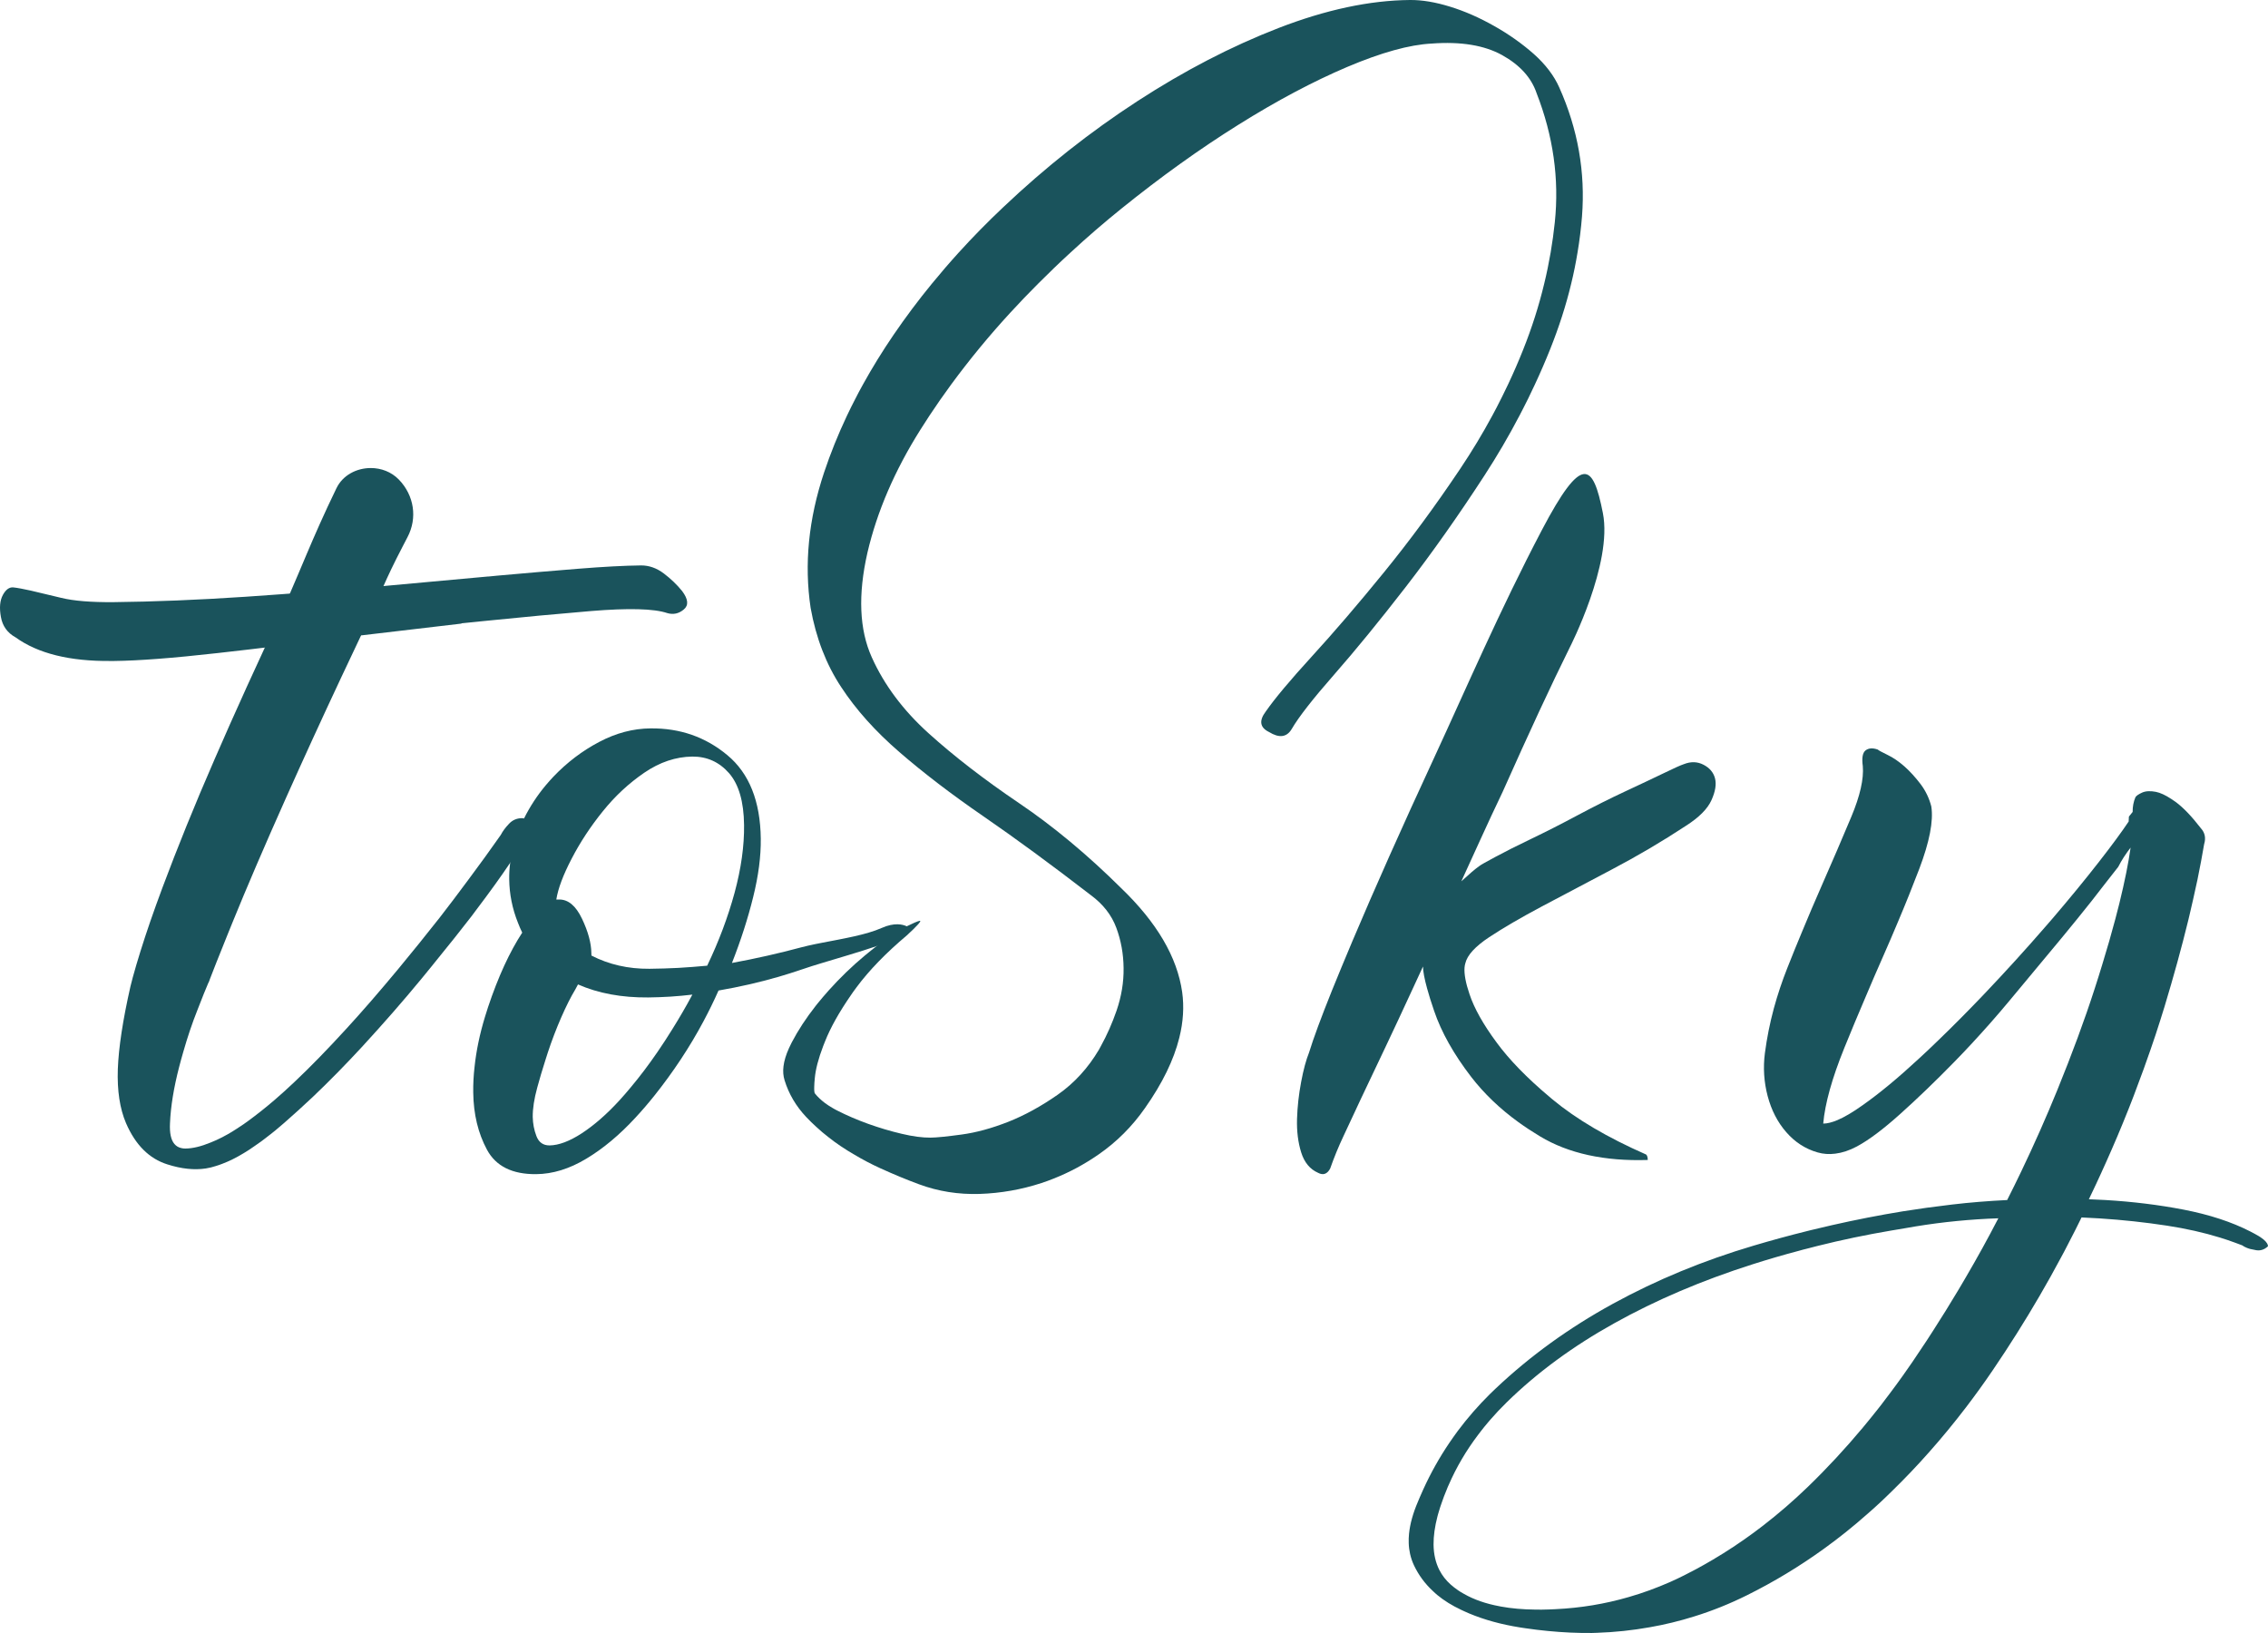 <svg width="100" height="72" viewBox="0 0 100 72" fill="none" xmlns="http://www.w3.org/2000/svg">
<path d="M23.341 36.282C23.275 36.18 23.197 36.115 23.105 36.086C23.073 36.078 23.038 36.073 23.003 36.073C22.784 36.078 22.593 36.159 22.443 36.321C22.287 36.486 22.166 36.645 22.082 36.81C21.6 37.494 21.14 38.134 20.701 38.719C20.661 38.777 20.617 38.832 20.577 38.886C20.184 39.419 19.788 39.939 19.39 40.454C18.754 41.261 18.145 42.016 17.564 42.717C16.747 43.701 15.984 44.582 15.279 45.35C14.436 46.272 13.664 47.064 12.968 47.719C12.671 48.001 12.385 48.257 12.116 48.49C11.7 48.848 11.307 49.156 10.946 49.42C10.883 49.467 10.819 49.511 10.756 49.556C10.646 49.632 10.542 49.702 10.438 49.767C10.299 49.859 10.166 49.94 10.036 50.013C9.993 50.036 9.95 50.063 9.906 50.083C9.869 50.104 9.834 50.123 9.8 50.141C9.62 50.232 9.447 50.313 9.283 50.376C8.864 50.549 8.494 50.637 8.176 50.64C8.116 50.64 8.058 50.635 8.006 50.622C7.876 50.596 7.772 50.535 7.691 50.439C7.538 50.259 7.474 49.956 7.495 49.53C7.526 48.782 7.662 47.96 7.896 47.053C7.957 46.821 8.017 46.593 8.084 46.369C8.269 45.721 8.474 45.112 8.702 44.54C8.924 43.968 9.077 43.586 9.161 43.396V43.393C9.187 43.333 9.207 43.291 9.219 43.27C9.231 43.242 9.242 43.205 9.259 43.158C9.369 42.863 9.629 42.212 10.036 41.201C10.103 41.034 10.175 40.854 10.253 40.666C10.86 39.174 11.648 37.332 12.622 35.153C13.356 33.513 14.164 31.744 15.057 29.842C15.337 29.247 15.626 28.635 15.921 28.014C15.938 27.98 15.952 27.946 15.97 27.912C16.464 26.864 16.686 26.342 16.908 25.84C17.119 25.365 17.33 24.91 17.775 24.053C17.836 23.938 17.899 23.813 17.968 23.682C18.411 22.841 18.263 21.846 17.587 21.145C17.252 20.8 16.799 20.636 16.348 20.636C15.727 20.636 15.114 20.947 14.834 21.527C14.268 22.695 13.87 23.612 13.529 24.414C13.26 25.043 13.029 25.608 12.781 26.172C12.648 26.477 12.509 26.783 12.359 27.102C12.128 27.59 11.902 28.074 11.677 28.552C11.394 29.163 11.117 29.767 10.845 30.362V30.365C10.366 31.42 9.906 32.45 9.467 33.463C8.578 35.501 7.815 37.392 7.165 39.13C6.969 39.655 6.79 40.154 6.625 40.629C6.307 41.556 6.047 42.387 5.848 43.116V43.119C5.816 43.244 5.782 43.367 5.753 43.487C5.415 44.974 5.23 46.196 5.195 47.139C5.163 48.085 5.282 48.877 5.556 49.519C5.972 50.481 6.579 51.089 7.385 51.34C8 51.536 8.566 51.596 9.074 51.518C9.228 51.494 9.375 51.458 9.516 51.411C9.609 51.385 9.701 51.35 9.797 51.314C10.097 51.202 10.415 51.045 10.75 50.841C10.903 50.75 11.059 50.648 11.221 50.533C11.316 50.47 11.417 50.4 11.515 50.327C11.567 50.29 11.619 50.251 11.671 50.209C11.758 50.146 11.845 50.078 11.931 50.008C11.998 49.958 12.064 49.903 12.131 49.849C12.261 49.741 12.393 49.629 12.529 49.511C12.951 49.143 13.37 48.761 13.789 48.367C14.52 47.672 15.242 46.935 15.958 46.16C16.908 45.128 17.784 44.125 18.587 43.15C18.731 42.975 18.876 42.8 19.014 42.627C19.797 41.664 20.389 40.922 20.791 40.397C20.86 40.303 20.927 40.216 20.984 40.138C21.6 39.325 22.102 38.628 22.495 38.04C22.891 37.455 23.128 37.097 23.217 36.98C23.39 36.653 23.431 36.423 23.341 36.282Z" fill="#1A535C"/>
<path d="M30.149 26.872C29.932 27.057 29.686 27.109 29.419 27.031C28.84 26.834 27.715 26.805 26.049 26.942C24.625 27.061 23.036 27.209 21.272 27.388C20.972 27.417 20.664 27.447 20.352 27.48C20.348 27.484 20.348 27.492 20.344 27.495L15.957 28.011V28.008C15.887 28.015 15.817 28.026 15.751 28.034L15.698 28.041C13.527 28.331 11.495 28.583 9.595 28.794C7.621 29.017 6.098 29.132 5.031 29.143H4.899C3.077 29.162 1.669 28.813 0.684 28.1C0.327 27.904 0.11 27.603 0.04 27.202C-0.034 26.797 -0.005 26.478 0.126 26.233C0.257 25.992 0.413 25.881 0.59 25.899C0.766 25.918 1.025 25.966 1.357 26.04C1.694 26.118 2.141 26.226 2.695 26.359C3.254 26.497 4.021 26.556 5.002 26.549C6.779 26.53 8.725 26.452 10.834 26.311C12.891 26.17 14.918 26.014 16.913 25.84L17.065 25.825L21.53 25.417V25.42C21.657 25.409 21.781 25.398 21.904 25.383C23.221 25.264 24.403 25.164 25.462 25.079C26.616 24.986 27.547 24.938 28.261 24.93C28.614 24.927 28.951 25.045 29.267 25.283C29.579 25.52 29.85 25.78 30.076 26.059C30.346 26.419 30.371 26.69 30.149 26.872Z" fill="#1A535C"/>
<path d="M31.181 42.578C30.736 42.62 30.312 42.651 29.907 42.675C29.503 42.696 29.078 42.709 28.634 42.714C27.703 42.722 26.848 42.528 26.077 42.131L26.074 42.021C26.068 41.58 25.933 41.076 25.661 40.506C25.39 39.937 25.054 39.655 24.65 39.66H24.529C24.604 39.182 24.829 38.581 25.205 37.86C25.58 37.136 26.037 36.441 26.577 35.773C27.114 35.104 27.724 34.537 28.408 34.069C29.09 33.604 29.795 33.367 30.525 33.358C31.17 33.353 31.71 33.596 32.143 34.087C32.574 34.581 32.796 35.344 32.807 36.373C32.819 37.295 32.678 38.291 32.389 39.362C32.097 40.433 31.695 41.507 31.181 42.578ZM28.983 46.392C28.596 46.956 28.206 47.471 27.813 47.939C27.645 48.142 27.478 48.336 27.308 48.521C26.747 49.133 26.195 49.611 25.655 49.966C25.112 50.319 24.638 50.496 24.234 50.502C23.951 50.504 23.758 50.368 23.653 50.094C23.547 49.82 23.495 49.537 23.489 49.245C23.486 48.879 23.552 48.448 23.688 47.952C23.792 47.562 23.913 47.165 24.043 46.755C24.075 46.651 24.11 46.544 24.145 46.436C24.147 46.429 24.15 46.418 24.153 46.41C24.329 45.877 24.526 45.363 24.742 44.866C24.959 44.37 25.167 43.955 25.366 43.626L25.485 43.404C26.38 43.798 27.414 43.989 28.587 43.978C28.911 43.973 29.234 43.963 29.558 43.942C29.881 43.921 30.205 43.892 30.528 43.853C30.248 44.378 29.951 44.887 29.639 45.386C29.428 45.729 29.208 46.063 28.983 46.392ZM39.98 40.841C39.804 40.757 39.434 40.663 38.871 40.916C38.201 41.214 37.166 41.389 36.271 41.562C36.196 41.577 36.121 41.59 36.048 41.606C36.017 41.611 35.985 41.619 35.956 41.624C35.731 41.671 35.52 41.718 35.332 41.768C34.341 42.034 33.325 42.264 32.273 42.458C32.666 41.46 32.978 40.49 33.209 39.55C33.443 38.61 33.553 37.753 33.544 36.979C33.524 35.323 33.033 34.095 32.071 33.296C31.109 32.494 29.982 32.102 28.688 32.115C27.917 32.12 27.16 32.321 26.418 32.713C25.673 33.105 25.002 33.615 24.401 34.244C24.286 34.367 24.173 34.492 24.066 34.62C23.688 35.07 23.367 35.561 23.105 36.086C23.058 36.18 23.012 36.274 22.969 36.371C22.723 36.925 22.564 37.481 22.495 38.04C22.463 38.28 22.449 38.523 22.452 38.766C22.46 39.419 22.587 40.062 22.839 40.689C22.894 40.835 22.957 40.977 23.026 41.12C22.472 41.969 21.966 43.064 21.519 44.404C21.472 44.545 21.426 44.686 21.386 44.825C21.152 45.59 20.999 46.329 20.924 47.038C20.88 47.424 20.86 47.803 20.866 48.171C20.878 49.125 21.08 49.963 21.472 50.692C21.865 51.421 22.59 51.779 23.642 51.769C24.37 51.763 25.107 51.536 25.849 51.089C26.594 50.643 27.316 50.039 28.015 49.282C28.307 48.968 28.593 48.634 28.873 48.283C29.263 47.792 29.647 47.267 30.017 46.708C30.375 46.167 30.71 45.608 31.017 45.031C31.253 44.59 31.476 44.135 31.681 43.673C32.591 43.516 33.475 43.315 34.324 43.069C34.393 43.048 34.462 43.027 34.532 43.006C34.622 42.98 34.711 42.954 34.798 42.925C34.991 42.865 35.182 42.803 35.373 42.737C35.503 42.693 35.647 42.646 35.8 42.596C35.924 42.56 36.054 42.518 36.19 42.476C36.961 42.241 37.888 41.977 38.648 41.716C39.064 41.572 39.431 41.428 39.694 41.29L40.104 40.916C40.104 40.916 40.064 40.88 39.98 40.841Z" fill="#1A535C"/>
<path d="M68.751 3.856C68.52 3.336 68.147 2.845 67.633 2.385C67.116 1.928 66.532 1.513 65.882 1.147C65.232 0.779 64.585 0.494 63.938 0.295C63.291 0.094 62.699 -0.005 62.167 0C60.388 0.016 58.458 0.429 56.379 1.233C54.299 2.038 52.222 3.114 50.148 4.462C48.074 5.81 46.101 7.367 44.235 9.136C43.547 9.784 42.897 10.447 42.279 11.127C41.866 11.581 41.468 12.044 41.086 12.511C40.483 13.245 39.922 13.998 39.399 14.763C38.905 15.487 38.458 16.213 38.053 16.945C37.923 17.177 37.802 17.407 37.686 17.637C37.634 17.736 37.582 17.838 37.533 17.937C37.467 18.068 37.403 18.199 37.343 18.329C36.953 19.155 36.617 19.988 36.337 20.827C35.65 22.885 35.453 24.876 35.742 26.804C35.979 28.128 36.427 29.291 37.086 30.289C37.741 31.29 38.599 32.246 39.656 33.16C40.711 34.074 41.944 35.017 43.357 35.989C44.769 36.961 46.352 38.121 48.103 39.472C48.64 39.869 49.013 40.347 49.221 40.909C49.429 41.47 49.535 42.061 49.541 42.685C49.55 43.307 49.446 43.931 49.232 44.558C49.039 45.115 48.81 45.632 48.545 46.113C48.516 46.17 48.484 46.228 48.452 46.285C47.973 47.092 47.369 47.753 46.641 48.263C45.913 48.772 45.185 49.172 44.455 49.462C43.724 49.749 43.036 49.937 42.395 50.023C41.751 50.11 41.294 50.157 41.029 50.159C40.67 50.162 40.248 50.107 39.758 49.99C39.266 49.875 38.775 49.728 38.284 49.553C37.793 49.376 37.337 49.18 36.912 48.963C36.837 48.923 36.765 48.887 36.698 48.845C36.58 48.777 36.473 48.707 36.375 48.634C36.202 48.503 36.054 48.364 35.936 48.218C35.907 48.192 35.895 48.09 35.901 47.913C35.901 47.811 35.913 47.68 35.927 47.526C35.962 47.147 36.083 46.679 36.294 46.126C36.32 46.058 36.346 45.99 36.375 45.922C36.617 45.308 37.002 44.623 37.528 43.863C37.556 43.822 37.585 43.78 37.614 43.738C37.663 43.667 37.718 43.594 37.773 43.521C38.325 42.779 39.061 42.019 39.986 41.24C40.471 40.794 40.656 40.58 40.546 40.6C40.454 40.619 40.266 40.7 39.98 40.841C39.919 40.869 39.853 40.903 39.783 40.94C39.463 41.118 39.084 41.376 38.648 41.716C38.484 41.844 38.31 41.982 38.128 42.134C37.568 42.599 37.039 43.111 36.542 43.665C36.456 43.761 36.369 43.861 36.282 43.963C36.193 44.065 36.109 44.169 36.025 44.273C36.005 44.3 35.985 44.323 35.965 44.349C35.54 44.89 35.188 45.428 34.907 45.966C34.864 46.053 34.821 46.136 34.786 46.217C34.656 46.505 34.575 46.771 34.546 47.011C34.517 47.236 34.535 47.442 34.593 47.628C34.777 48.229 35.095 48.77 35.546 49.248C35.687 49.399 35.838 49.545 35.991 49.684C36.164 49.846 36.343 49.997 36.531 50.141C36.701 50.277 36.88 50.407 37.062 50.53C37.086 50.546 37.112 50.562 37.135 50.577C37.302 50.69 37.47 50.794 37.643 50.893C38.021 51.121 38.411 51.325 38.81 51.507C39.414 51.782 39.983 52.017 40.52 52.215C41.367 52.529 42.259 52.67 43.192 52.641C44.125 52.61 45.035 52.45 45.922 52.16C46.101 52.1 46.28 52.038 46.456 51.965C47.147 51.693 47.808 51.338 48.441 50.899C49.235 50.35 49.917 49.668 50.483 48.858C51.248 47.772 51.754 46.737 51.997 45.757C52.173 45.057 52.213 44.386 52.124 43.743C51.904 42.199 51.009 40.671 49.432 39.156C47.947 37.685 46.442 36.431 44.919 35.402C43.394 34.37 42.069 33.348 40.945 32.332C39.821 31.318 38.986 30.2 38.438 28.98C37.888 27.76 37.825 26.221 38.247 24.366C38.671 22.553 39.448 20.746 40.584 18.943C40.714 18.737 40.846 18.533 40.979 18.329C41.288 17.861 41.609 17.402 41.944 16.945C42.742 15.861 43.611 14.802 44.556 13.776C44.951 13.345 45.356 12.924 45.769 12.511C46.24 12.039 46.719 11.576 47.21 11.127C47.93 10.463 48.672 9.82 49.437 9.204C51.176 7.801 52.895 6.568 54.596 5.505C56.295 4.441 57.895 3.592 59.4 2.952C60.905 2.315 62.144 1.97 63.124 1.921C64.412 1.824 65.449 1.996 66.232 2.43C67.015 2.866 67.52 3.425 67.751 4.107C68.485 5.991 68.754 7.887 68.554 9.8C68.508 10.244 68.447 10.685 68.372 11.127C68.291 11.592 68.199 12.051 68.086 12.511C67.85 13.494 67.54 14.463 67.156 15.424C66.951 15.939 66.731 16.446 66.495 16.945C66.414 17.12 66.33 17.292 66.243 17.465C66.162 17.629 66.079 17.796 65.992 17.961C65.986 17.971 65.983 17.979 65.978 17.987C65.92 18.102 65.859 18.217 65.796 18.329C65.365 19.129 64.894 19.907 64.383 20.67C63.271 22.329 62.144 23.857 61.003 25.257C59.865 26.655 58.811 27.883 57.846 28.938C56.881 29.994 56.202 30.806 55.809 31.371C55.503 31.778 55.55 32.078 55.954 32.275C56.402 32.551 56.734 32.51 56.953 32.144C57.257 31.619 57.881 30.819 58.825 29.743C59.767 28.669 60.819 27.381 61.98 25.882C63.138 24.382 64.299 22.742 65.455 20.96C66.012 20.103 66.526 19.225 66.994 18.329C67.046 18.23 67.098 18.131 67.148 18.032C67.228 17.88 67.303 17.728 67.379 17.574C67.483 17.365 67.581 17.156 67.679 16.945C67.919 16.43 68.144 15.91 68.355 15.382C68.736 14.426 69.045 13.473 69.276 12.511C69.389 12.051 69.481 11.589 69.557 11.127C69.646 10.602 69.71 10.074 69.753 9.546C69.906 7.595 69.574 5.698 68.751 3.856Z" fill="#1A535C"/>
<path d="M75.617 34.315C75.547 34.053 75.377 33.855 75.109 33.717C74.84 33.578 74.551 33.57 74.242 33.693C74.109 33.735 73.809 33.871 73.347 34.095C72.881 34.32 72.318 34.586 71.654 34.895C70.992 35.203 70.296 35.553 69.565 35.942C68.837 36.332 68.153 36.679 67.511 36.987C66.87 37.295 66.339 37.562 65.92 37.789C65.498 38.014 65.267 38.147 65.224 38.186C65.047 38.309 64.784 38.534 64.432 38.858C64.692 38.294 64.972 37.677 65.276 37.011C65.579 36.342 65.905 35.647 66.252 34.918C67.422 32.293 68.407 30.172 69.21 28.554C69.21 28.554 71.114 24.845 70.674 22.622C70.238 20.398 69.75 20.009 67.979 23.379C66.119 26.924 64.663 30.32 63.233 33.411C61.801 36.501 60.602 39.197 59.628 41.499C59.288 42.309 58.984 43.038 58.724 43.683C58.248 44.869 57.912 45.778 57.719 46.405C57.589 46.729 57.471 47.16 57.369 47.706C57.266 48.25 57.205 48.793 57.188 49.336C57.173 49.88 57.234 50.371 57.372 50.812C57.511 51.254 57.759 51.554 58.118 51.711C58.34 51.829 58.519 51.766 58.649 51.523C58.819 51.04 59.013 50.564 59.233 50.099C59.446 49.637 59.709 49.08 60.012 48.432C60.316 47.787 60.683 47.009 61.119 46.099C61.457 45.386 61.864 44.519 62.335 43.495C62.468 43.213 62.604 42.92 62.742 42.614C62.745 42.834 62.806 43.155 62.924 43.584C63.002 43.866 63.103 44.198 63.233 44.571C63.554 45.514 64.1 46.484 64.868 47.482C65.432 48.213 66.125 48.879 66.951 49.477C67.251 49.694 67.569 49.903 67.904 50.104C69.155 50.857 70.741 51.204 72.653 51.144C72.65 51.024 72.627 50.943 72.581 50.904C70.882 50.157 69.504 49.347 68.45 48.472C68.407 48.435 68.361 48.398 68.317 48.359C67.326 47.526 66.547 46.726 65.986 45.961C65.397 45.164 64.998 44.454 64.793 43.832C64.753 43.706 64.715 43.589 64.683 43.477C64.565 43.035 64.539 42.701 64.608 42.476C64.692 42.113 65.045 41.729 65.663 41.319C66.281 40.911 67.052 40.462 67.979 39.968C68.91 39.477 69.935 38.934 71.061 38.34C72.188 37.748 73.283 37.102 74.34 36.407C74.915 36.039 75.288 35.665 75.461 35.281C75.634 34.897 75.686 34.576 75.617 34.315Z" fill="#1A535C"/>
<path d="M84.318 60.055C84.179 60.256 84.04 60.458 83.899 60.654C83.72 60.907 83.538 61.155 83.353 61.401C83.283 61.497 83.211 61.594 83.133 61.691C83.021 61.845 82.902 61.996 82.784 62.145C82.576 62.407 82.368 62.665 82.157 62.918C82.148 62.929 82.14 62.939 82.131 62.95C81.36 63.872 80.556 64.739 79.716 65.552C79.075 66.171 78.413 66.743 77.729 67.271C77.665 67.32 77.602 67.37 77.535 67.417C77.466 67.472 77.396 67.524 77.327 67.574C76.738 68.008 76.134 68.407 75.513 68.773C75.27 68.917 75.025 69.055 74.776 69.189C74.606 69.28 74.433 69.371 74.259 69.457C74.051 69.562 73.841 69.661 73.63 69.755C73.035 70.016 72.428 70.239 71.81 70.416C70.767 70.719 69.692 70.897 68.586 70.949C68.491 70.957 68.392 70.96 68.297 70.962C68.19 70.968 68.081 70.97 67.974 70.97C67.878 70.97 67.786 70.97 67.694 70.968C67.142 70.962 66.636 70.918 66.18 70.834C66.16 70.832 66.137 70.829 66.116 70.821C65.51 70.709 64.987 70.526 64.548 70.275C64.455 70.226 64.372 70.173 64.288 70.116C64.17 70.035 64.062 69.951 63.959 69.86C63.754 69.677 63.589 69.465 63.468 69.23C63.3 68.904 63.213 68.527 63.208 68.102C63.205 67.725 63.262 67.31 63.381 66.856C63.389 66.824 63.398 66.793 63.407 66.761C63.415 66.733 63.424 66.704 63.433 66.673C63.476 66.524 63.525 66.37 63.583 66.213C63.638 66.053 63.696 65.897 63.762 65.743C63.771 65.714 63.782 65.685 63.797 65.656C63.82 65.591 63.849 65.528 63.878 65.466C64.213 64.695 64.643 63.961 65.172 63.263C65.207 63.211 65.247 63.161 65.287 63.112C65.386 62.984 65.487 62.858 65.594 62.733C65.628 62.689 65.666 62.647 65.703 62.605C65.931 62.341 66.174 62.083 66.431 61.832C67.772 60.518 69.357 59.353 71.192 58.334C73.023 57.315 75.048 56.453 77.264 55.747C77.939 55.531 78.621 55.332 79.303 55.152C79.439 55.113 79.575 55.076 79.71 55.045C79.843 55.008 79.979 54.974 80.115 54.94C81.198 54.668 82.29 54.441 83.385 54.256C83.581 54.219 83.78 54.188 83.98 54.156C84.141 54.128 84.3 54.099 84.462 54.073C85.675 53.874 86.894 53.757 88.11 53.715C87.654 54.598 87.174 55.468 86.669 56.33C86.458 56.696 86.238 57.061 86.013 57.425C85.866 57.673 85.713 57.918 85.554 58.164C85.158 58.801 84.745 59.431 84.318 60.055ZM99.991 54.898V54.896C99.963 54.791 99.858 54.676 99.674 54.553C99.648 54.535 99.622 54.52 99.593 54.501C99.471 54.431 99.347 54.36 99.217 54.295C98.394 53.874 97.412 53.553 96.276 53.333C95.182 53.122 94.035 52.981 92.833 52.91C92.799 52.908 92.764 52.905 92.729 52.905C92.521 52.892 92.313 52.884 92.102 52.876C92.134 52.809 92.166 52.743 92.198 52.675C92.351 52.359 92.498 52.04 92.643 51.724C92.654 51.698 92.669 51.669 92.68 51.641C92.801 51.374 92.923 51.108 93.038 50.841C93.059 50.794 93.079 50.747 93.099 50.703C93.269 50.313 93.434 49.927 93.593 49.538C93.683 49.321 93.769 49.104 93.856 48.887C93.899 48.777 93.942 48.665 93.986 48.555C94.055 48.377 94.125 48.2 94.188 48.022C94.416 47.427 94.627 46.842 94.826 46.264C94.977 45.831 95.118 45.405 95.251 44.981C95.315 44.783 95.375 44.584 95.436 44.389C95.84 43.051 96.193 41.773 96.49 40.553C96.511 40.467 96.531 40.381 96.551 40.295C96.655 39.856 96.75 39.433 96.837 39.025L96.889 38.79C97.002 38.241 97.1 37.716 97.184 37.22C97.267 36.951 97.221 36.718 97.042 36.52C96.635 35.992 96.262 35.603 95.927 35.357C95.861 35.31 95.797 35.266 95.736 35.227C95.479 35.057 95.251 34.952 95.055 34.913C94.809 34.866 94.61 34.876 94.454 34.944C94.298 35.015 94.2 35.08 94.156 35.148C94.07 35.349 94.029 35.566 94.032 35.799C93.989 35.853 93.937 35.919 93.885 35.982C93.879 35.989 93.873 35.997 93.867 36.005C93.867 36.076 93.859 36.149 93.856 36.222C93.55 36.679 93.122 37.262 92.556 37.988C91.952 38.764 91.273 39.592 90.514 40.48C90.418 40.59 90.32 40.705 90.222 40.817C89.344 41.831 88.414 42.855 87.426 43.892C86.758 44.59 86.112 45.243 85.482 45.849C85.181 46.141 84.884 46.424 84.589 46.693C83.688 47.529 82.865 48.21 82.114 48.738C81.692 49.039 81.328 49.253 81.016 49.386C80.773 49.488 80.562 49.54 80.389 49.54C80.467 48.654 80.776 47.547 81.316 46.212C81.623 45.457 81.94 44.692 82.272 43.921C82.518 43.336 82.772 42.748 83.035 42.155C83.26 41.643 83.477 41.144 83.679 40.658C84.026 39.84 84.338 39.056 84.624 38.309C85.075 37.118 85.254 36.201 85.155 35.558C85.063 35.198 84.904 34.866 84.679 34.568C84.45 34.268 84.214 34.009 83.968 33.79C83.72 33.573 83.474 33.403 83.229 33.286C82.98 33.165 82.836 33.087 82.792 33.048C82.567 32.969 82.391 32.983 82.258 33.084C82.125 33.186 82.085 33.416 82.134 33.779C82.183 34.341 82.015 35.086 81.626 36.016C81.238 36.946 80.793 37.975 80.297 39.106C80.019 39.741 79.739 40.391 79.462 41.065C79.242 41.59 79.023 42.129 78.806 42.68C78.572 43.27 78.376 43.861 78.214 44.451C78.035 45.112 77.905 45.77 77.818 46.429C77.734 47.074 77.775 47.706 77.939 48.328C78.104 48.95 78.376 49.48 78.76 49.919C79.141 50.358 79.603 50.656 80.138 50.81C80.392 50.883 80.652 50.901 80.924 50.865C81.227 50.828 81.542 50.724 81.868 50.551C82.4 50.266 83.038 49.786 83.786 49.114C84.534 48.443 85.326 47.683 86.161 46.828C86.698 46.28 87.226 45.708 87.755 45.109C88.047 44.778 88.339 44.438 88.627 44.09C89.439 43.116 90.205 42.194 90.93 41.321C91.161 41.044 91.38 40.776 91.588 40.517C92.039 39.963 92.443 39.451 92.801 38.981C93.027 38.688 93.221 38.44 93.397 38.22C93.547 37.92 93.735 37.64 93.942 37.371C93.85 38.032 93.688 38.847 93.446 39.832C93.391 40.06 93.33 40.29 93.267 40.527C93.102 41.151 92.911 41.815 92.695 42.518C92.591 42.868 92.475 43.226 92.357 43.594C91.909 44.984 91.357 46.473 90.71 48.062C90.228 49.245 89.699 50.442 89.118 51.654C88.922 52.061 88.723 52.469 88.515 52.879C88.512 52.889 88.506 52.9 88.5 52.91C87.657 52.952 86.845 53.017 86.068 53.109C85.291 53.2 84.572 53.3 83.905 53.407C82.868 53.576 81.825 53.78 80.776 54.018C80.467 54.089 80.158 54.162 79.846 54.237C79.785 54.253 79.728 54.266 79.667 54.282C78.887 54.475 78.104 54.689 77.318 54.922C75.106 55.577 73.035 56.432 71.114 57.485C69.193 58.538 67.474 59.778 65.955 61.213L65.695 61.463C65.177 61.975 64.704 62.519 64.276 63.091C64.152 63.261 64.028 63.433 63.91 63.608C63.468 64.259 63.083 64.946 62.754 65.669C62.716 65.753 62.676 65.839 62.641 65.925C62.63 65.952 62.618 65.978 62.606 66.004C62.575 66.077 62.543 66.15 62.514 66.223C62.3 66.722 62.171 67.19 62.127 67.618C62.113 67.762 62.107 67.903 62.113 68.036C62.118 68.204 62.139 68.363 62.173 68.514C62.214 68.695 62.272 68.864 62.349 69.026C62.552 69.45 62.826 69.823 63.176 70.147C63.303 70.272 63.447 70.39 63.6 70.5C63.768 70.62 63.947 70.733 64.138 70.834C64.181 70.858 64.227 70.881 64.27 70.9C64.366 70.952 64.461 70.996 64.559 71.041C64.632 71.075 64.701 71.106 64.776 71.137C65.449 71.419 66.195 71.623 67.018 71.754C67.099 71.767 67.179 71.778 67.257 71.79C67.592 71.84 67.922 71.879 68.248 71.911C68.91 71.976 69.557 72.005 70.189 71.999C70.261 71.997 70.334 71.997 70.406 71.992C71.203 71.966 71.98 71.882 72.743 71.746C73.404 71.631 74.054 71.472 74.69 71.273C75.493 71.025 76.276 70.709 77.038 70.33C78.214 69.745 79.34 69.066 80.418 68.287C81.068 67.82 81.701 67.313 82.316 66.769C82.521 66.592 82.726 66.409 82.925 66.221C83.001 66.153 83.073 66.082 83.145 66.012C83.24 65.923 83.333 65.834 83.422 65.743C83.98 65.199 84.523 64.632 85.046 64.039C85.609 63.407 86.152 62.746 86.68 62.056C87.082 61.529 87.478 60.983 87.859 60.421C88.044 60.149 88.226 59.878 88.405 59.603C89.116 58.519 89.783 57.417 90.407 56.299C90.563 56.019 90.716 55.739 90.866 55.458C90.976 55.256 91.083 55.055 91.184 54.854C91.389 54.465 91.585 54.073 91.779 53.678C92.048 53.689 92.313 53.705 92.576 53.72C93.59 53.785 94.581 53.892 95.552 54.041C96.386 54.169 97.166 54.344 97.888 54.567C98.114 54.637 98.333 54.71 98.544 54.789C98.654 54.828 98.761 54.867 98.865 54.909C98.92 54.948 98.98 54.984 99.049 55.011C99.151 55.055 99.266 55.086 99.399 55.105C99.624 55.167 99.824 55.115 100 54.948C100 54.932 99.997 54.914 99.991 54.898ZM72.515 71.205H71.027C71.495 70.863 71.743 70.683 72.003 70.502C71.94 70.474 71.873 70.445 71.81 70.416C70.767 70.719 69.692 70.897 68.586 70.949C68.491 70.957 68.392 70.96 68.297 70.962C68.19 70.968 68.081 70.97 67.974 70.97C67.878 70.97 67.786 70.97 67.694 70.968C67.142 70.962 66.636 70.918 66.18 70.834C66.16 70.832 66.137 70.829 66.116 70.821C65.51 70.709 64.987 70.526 64.548 70.275C64.455 70.226 64.372 70.173 64.288 70.116C64.282 70.354 64.279 70.594 64.27 70.832C64.372 70.881 64.473 70.931 64.559 70.981V71.041C64.632 71.075 64.701 71.106 64.776 71.137C65.449 71.419 66.195 71.623 67.018 71.754C67.099 71.767 67.179 71.778 67.257 71.79C67.592 71.84 67.922 71.879 68.248 71.911C68.91 71.976 69.557 72.005 70.189 71.999C70.261 71.997 70.334 71.997 70.406 71.992C71.203 71.966 71.98 71.882 72.743 71.746C72.616 71.623 72.486 71.495 72.353 71.367C72.405 71.315 72.46 71.26 72.515 71.205ZM83.148 65.643C82.671 64.773 81.519 65.439 80.857 64.925C81.311 64.87 81.701 64.823 82.111 64.773C82.316 64.282 81.833 63.522 82.893 63.347C82.633 63.269 82.368 63.193 82.059 63.101C82.088 63.049 82.111 62.999 82.14 62.95H82.131C81.36 63.872 80.556 64.739 79.716 65.552C79.075 66.171 78.413 66.743 77.729 67.271C77.665 67.32 77.602 67.37 77.535 67.417C77.466 67.472 77.396 67.524 77.327 67.574C76.738 68.008 76.134 68.407 75.513 68.773C75.27 68.917 75.025 69.055 74.776 69.189C74.606 69.28 74.433 69.371 74.259 69.457C74.051 69.562 73.841 69.661 73.63 69.755C73.91 70.166 74.184 70.576 74.476 70.981C74.548 71.077 74.618 71.176 74.69 71.273C75.493 71.025 76.276 70.709 77.038 70.33C78.214 69.745 79.34 69.066 80.418 68.287C81.068 67.82 81.701 67.313 82.316 66.769C82.521 66.592 82.726 66.409 82.925 66.221C83.001 66.153 83.073 66.082 83.145 66.012C82.975 66.041 82.795 66.069 82.605 66.1C82.824 66.014 83.032 65.933 83.24 65.855C83.211 65.777 83.182 65.706 83.148 65.643ZM83.899 60.654C83.72 60.907 83.538 61.155 83.353 61.401C83.697 61.309 84.058 61.21 84.477 61.095C84.251 60.923 84.066 60.779 83.899 60.654Z" fill="#1A535C"/>
</svg>
